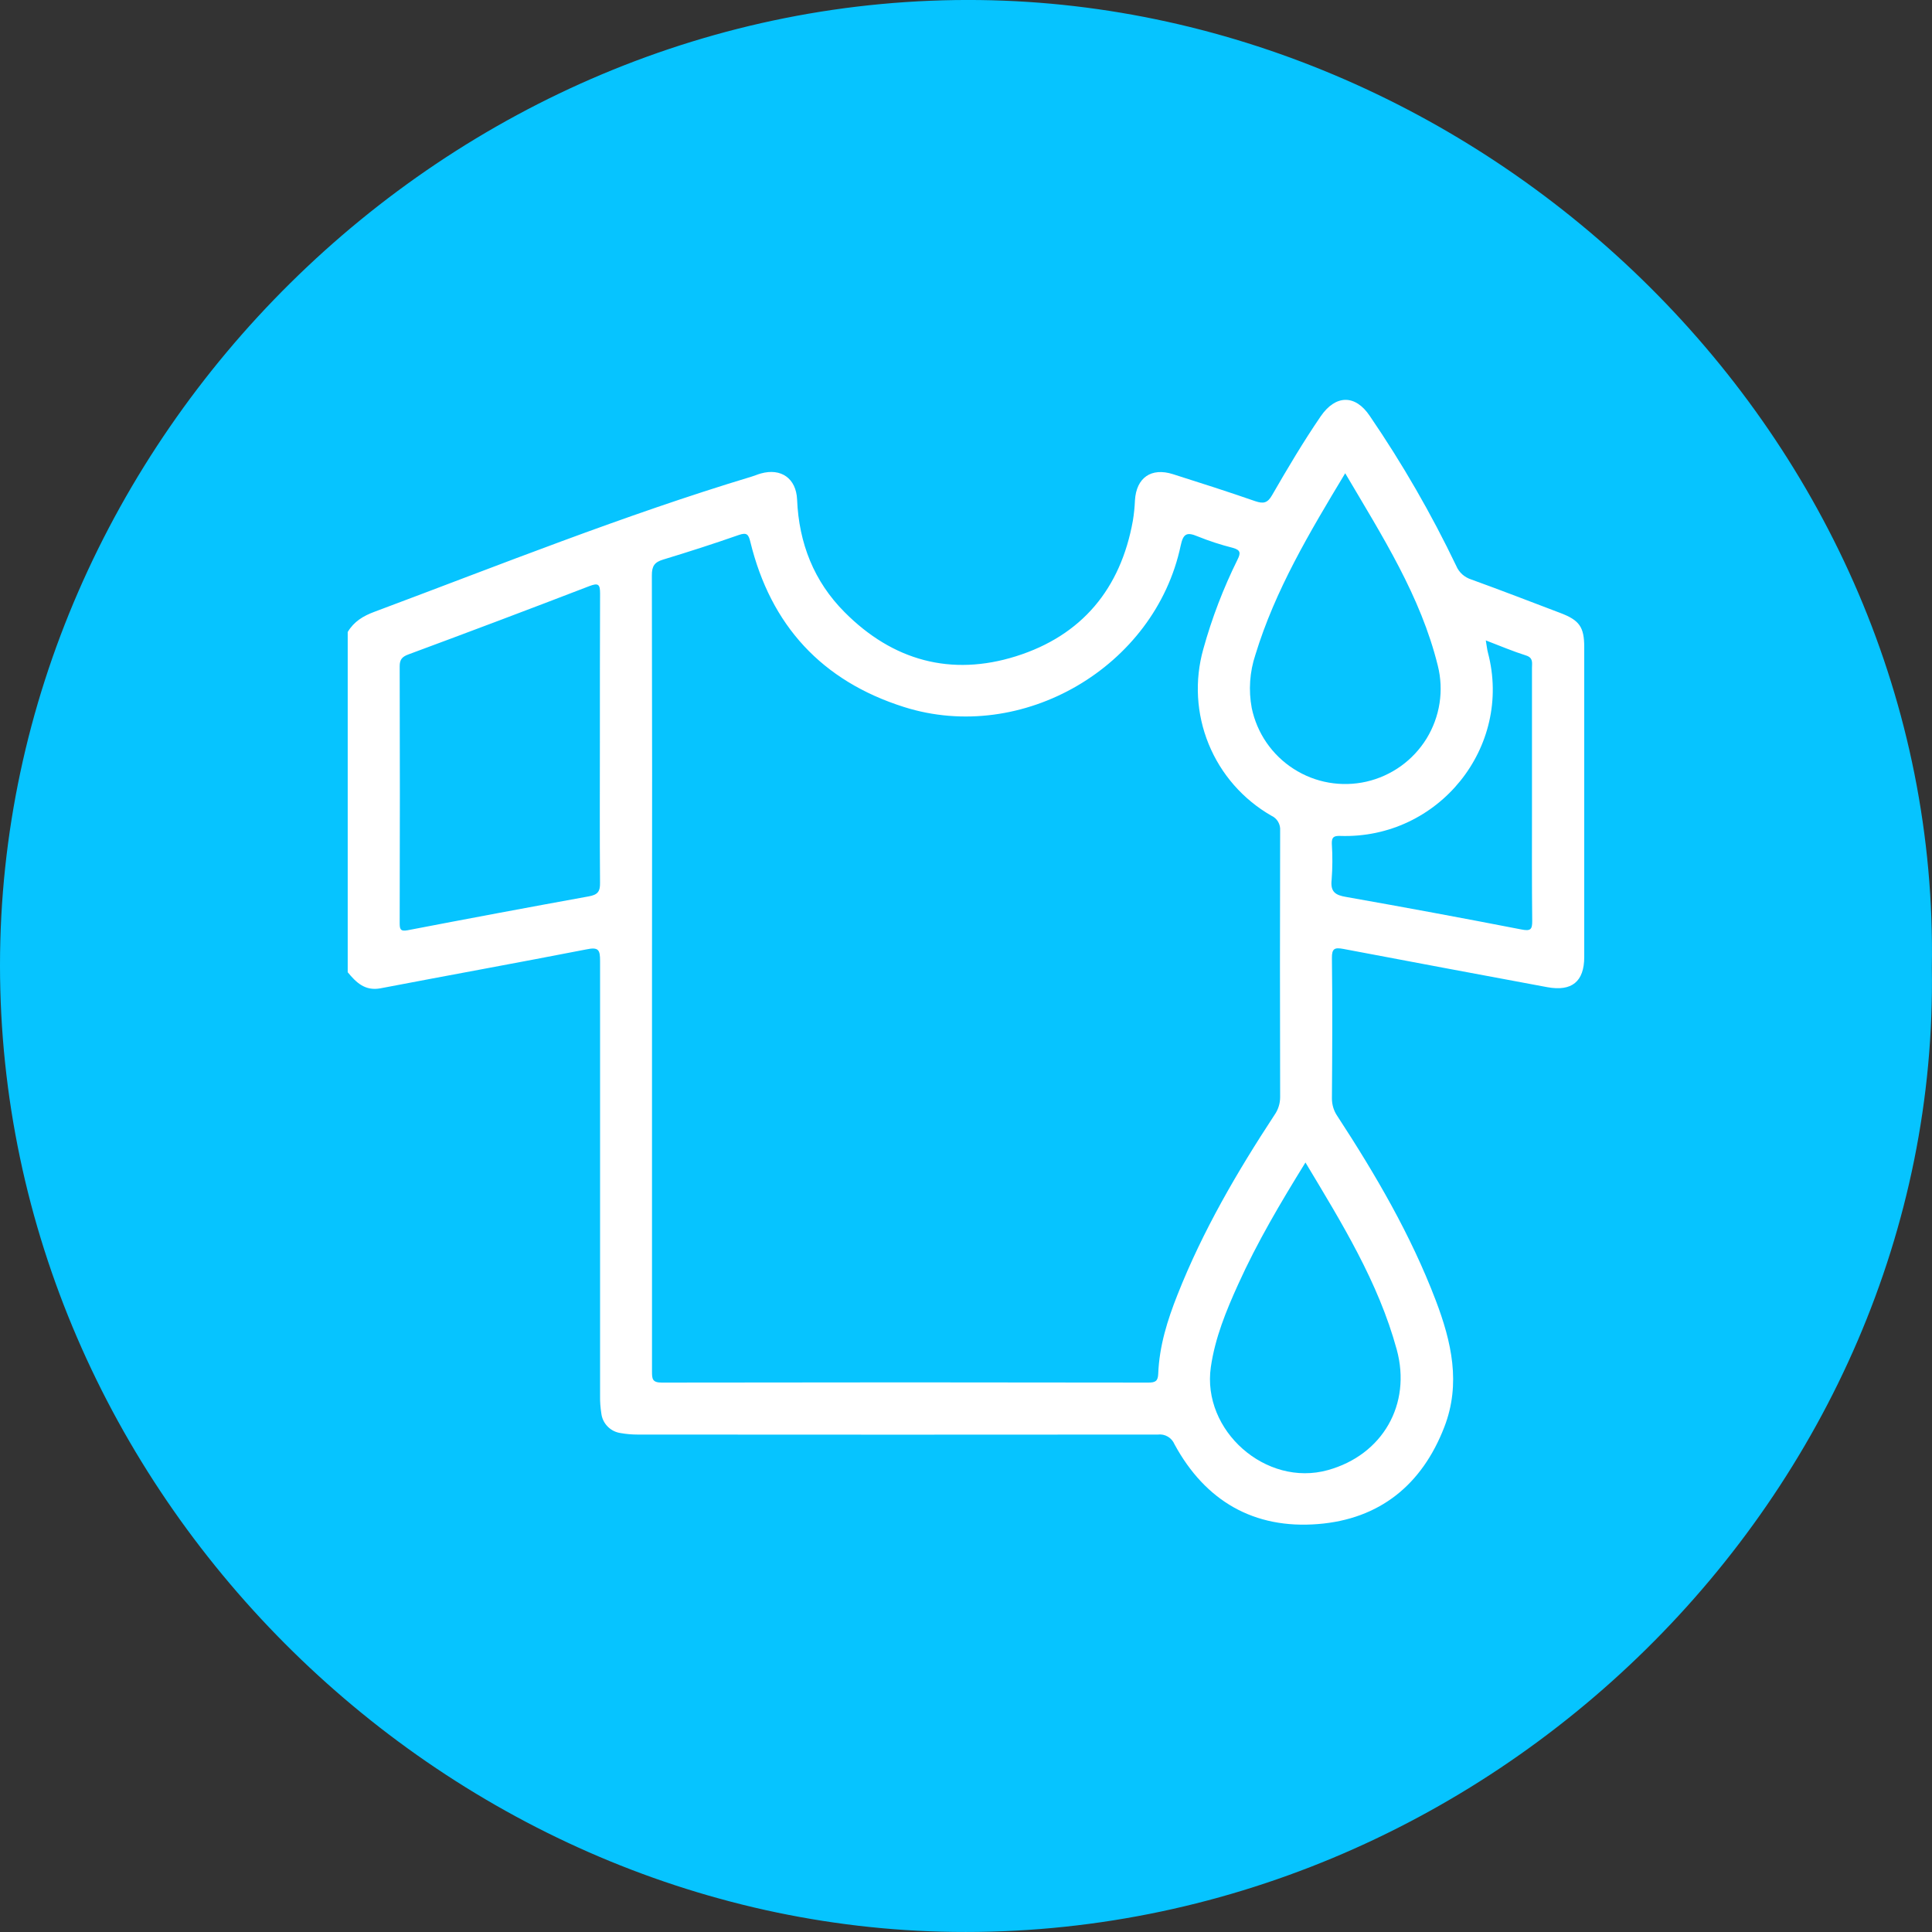 <svg width="40" height="40" viewBox="0 0 40 40" fill="none" xmlns="http://www.w3.org/2000/svg">
<rect x="0" y="0" width="40" height="40" fill="#333333" stroke="none"/>
<path d="M39.997 20.032C40.174 30.901 30.798 40.142 19.735 39.998C9.142 39.86 0 30.879 0 19.987C0 9.094 9.272 -0.133 20.286 0.001C30.813 0.133 40.188 9.047 39.997 20.032Z" fill="#06C4FF"/>
<path d="M7.199 13.085C7.327 12.869 7.519 12.752 7.759 12.664C10.348 11.696 12.916 10.666 15.564 9.867C15.627 9.848 15.688 9.821 15.752 9.803C16.172 9.685 16.484 9.905 16.503 10.343C16.54 11.245 16.851 12.038 17.488 12.676C18.483 13.677 19.69 14.01 21.036 13.587C22.396 13.159 23.202 12.192 23.455 10.78C23.478 10.64 23.492 10.5 23.498 10.359C23.526 9.891 23.834 9.674 24.284 9.817C24.853 9.997 25.423 10.18 25.988 10.376C26.157 10.434 26.244 10.415 26.337 10.252C26.657 9.697 26.983 9.147 27.344 8.619C27.652 8.17 28.06 8.163 28.36 8.612C29.035 9.6 29.633 10.637 30.15 11.716C30.178 11.784 30.222 11.844 30.276 11.893C30.331 11.941 30.395 11.977 30.465 11.999C31.082 12.222 31.693 12.459 32.305 12.691C32.699 12.84 32.799 12.981 32.8 13.395C32.8 15.534 32.8 17.673 32.8 19.813C32.8 20.323 32.542 20.532 32.033 20.438C30.627 20.177 29.222 19.913 27.816 19.647C27.634 19.613 27.572 19.634 27.576 19.84C27.588 20.806 27.583 21.772 27.576 22.738C27.575 22.87 27.614 23 27.689 23.108C28.48 24.32 29.209 25.566 29.726 26.924C30.051 27.778 30.251 28.647 29.903 29.545C29.44 30.744 28.563 31.452 27.289 31.554C25.963 31.661 24.955 31.078 24.317 29.903C24.289 29.836 24.241 29.78 24.179 29.744C24.117 29.707 24.044 29.692 23.973 29.701C20.382 29.704 16.791 29.704 13.2 29.701C13.084 29.701 12.968 29.691 12.854 29.671C12.749 29.657 12.653 29.609 12.58 29.534C12.506 29.459 12.46 29.361 12.449 29.257C12.431 29.142 12.422 29.026 12.424 28.91C12.424 25.905 12.424 22.9 12.424 19.896C12.424 19.669 12.395 19.602 12.141 19.656C10.719 19.933 9.299 20.19 7.877 20.462C7.557 20.521 7.375 20.343 7.199 20.129V13.085ZM13.499 20.129C13.499 22.884 13.499 25.639 13.499 28.395C13.499 28.547 13.504 28.625 13.701 28.625C17.061 28.619 20.419 28.619 23.774 28.625C23.922 28.625 23.974 28.595 23.98 28.44C24.002 27.869 24.17 27.331 24.38 26.803C24.901 25.484 25.611 24.266 26.387 23.084C26.463 22.976 26.504 22.847 26.504 22.715C26.499 20.875 26.499 19.036 26.504 17.197C26.509 17.133 26.494 17.069 26.462 17.014C26.429 16.958 26.381 16.915 26.322 16.888C25.736 16.552 25.279 16.03 25.024 15.405C24.769 14.781 24.73 14.088 24.913 13.439C25.09 12.799 25.328 12.178 25.623 11.583C25.689 11.45 25.686 11.388 25.526 11.343C25.276 11.28 25.031 11.2 24.793 11.104C24.572 11.011 24.497 11.048 24.445 11.295C23.913 13.81 21.166 15.413 18.717 14.638C17.016 14.1 15.955 12.947 15.534 11.214C15.496 11.059 15.458 11.02 15.294 11.077C14.777 11.258 14.254 11.426 13.731 11.585C13.552 11.638 13.495 11.719 13.496 11.912C13.502 14.651 13.503 17.39 13.499 20.129ZM12.42 15.281C12.42 14.283 12.42 13.283 12.424 12.286C12.424 12.095 12.385 12.065 12.204 12.134C10.957 12.614 9.708 13.085 8.456 13.549C8.332 13.595 8.274 13.649 8.275 13.795C8.28 15.567 8.28 17.338 8.275 19.11C8.275 19.232 8.286 19.289 8.439 19.26C9.686 19.02 10.936 18.786 12.187 18.559C12.373 18.526 12.427 18.461 12.423 18.275C12.415 17.277 12.42 16.279 12.42 15.281ZM27.028 24.068C26.516 24.896 26.03 25.716 25.637 26.586C25.386 27.139 25.157 27.696 25.069 28.304C24.88 29.619 26.21 30.794 27.492 30.437C28.627 30.122 29.227 29.073 28.918 27.941C28.534 26.536 27.776 25.315 27.028 24.068ZM27.851 9.798C27.109 11.029 26.401 12.217 25.992 13.555C25.873 13.911 25.847 14.291 25.916 14.66C25.97 14.917 26.074 15.161 26.223 15.377C26.372 15.593 26.563 15.778 26.784 15.919C27.005 16.061 27.252 16.158 27.511 16.203C27.77 16.248 28.035 16.241 28.291 16.183C28.547 16.124 28.789 16.015 29.003 15.862C29.216 15.709 29.397 15.515 29.535 15.292C29.672 15.068 29.764 14.819 29.804 14.56C29.844 14.3 29.832 14.036 29.768 13.781C29.412 12.338 28.618 11.1 27.851 9.798ZM30.762 13.259C30.782 13.375 30.788 13.447 30.807 13.516C31.319 15.464 29.789 17.375 27.744 17.307C27.606 17.302 27.571 17.342 27.574 17.467C27.59 17.716 27.589 17.965 27.57 18.214C27.541 18.468 27.65 18.534 27.874 18.571C29.084 18.785 30.293 19.009 31.501 19.244C31.69 19.281 31.724 19.244 31.723 19.065C31.714 18.292 31.718 17.518 31.718 16.748C31.718 15.774 31.718 14.801 31.718 13.828C31.718 13.726 31.748 13.619 31.595 13.571C31.326 13.486 31.067 13.376 30.762 13.259Z" fill="white"/>
</svg>
